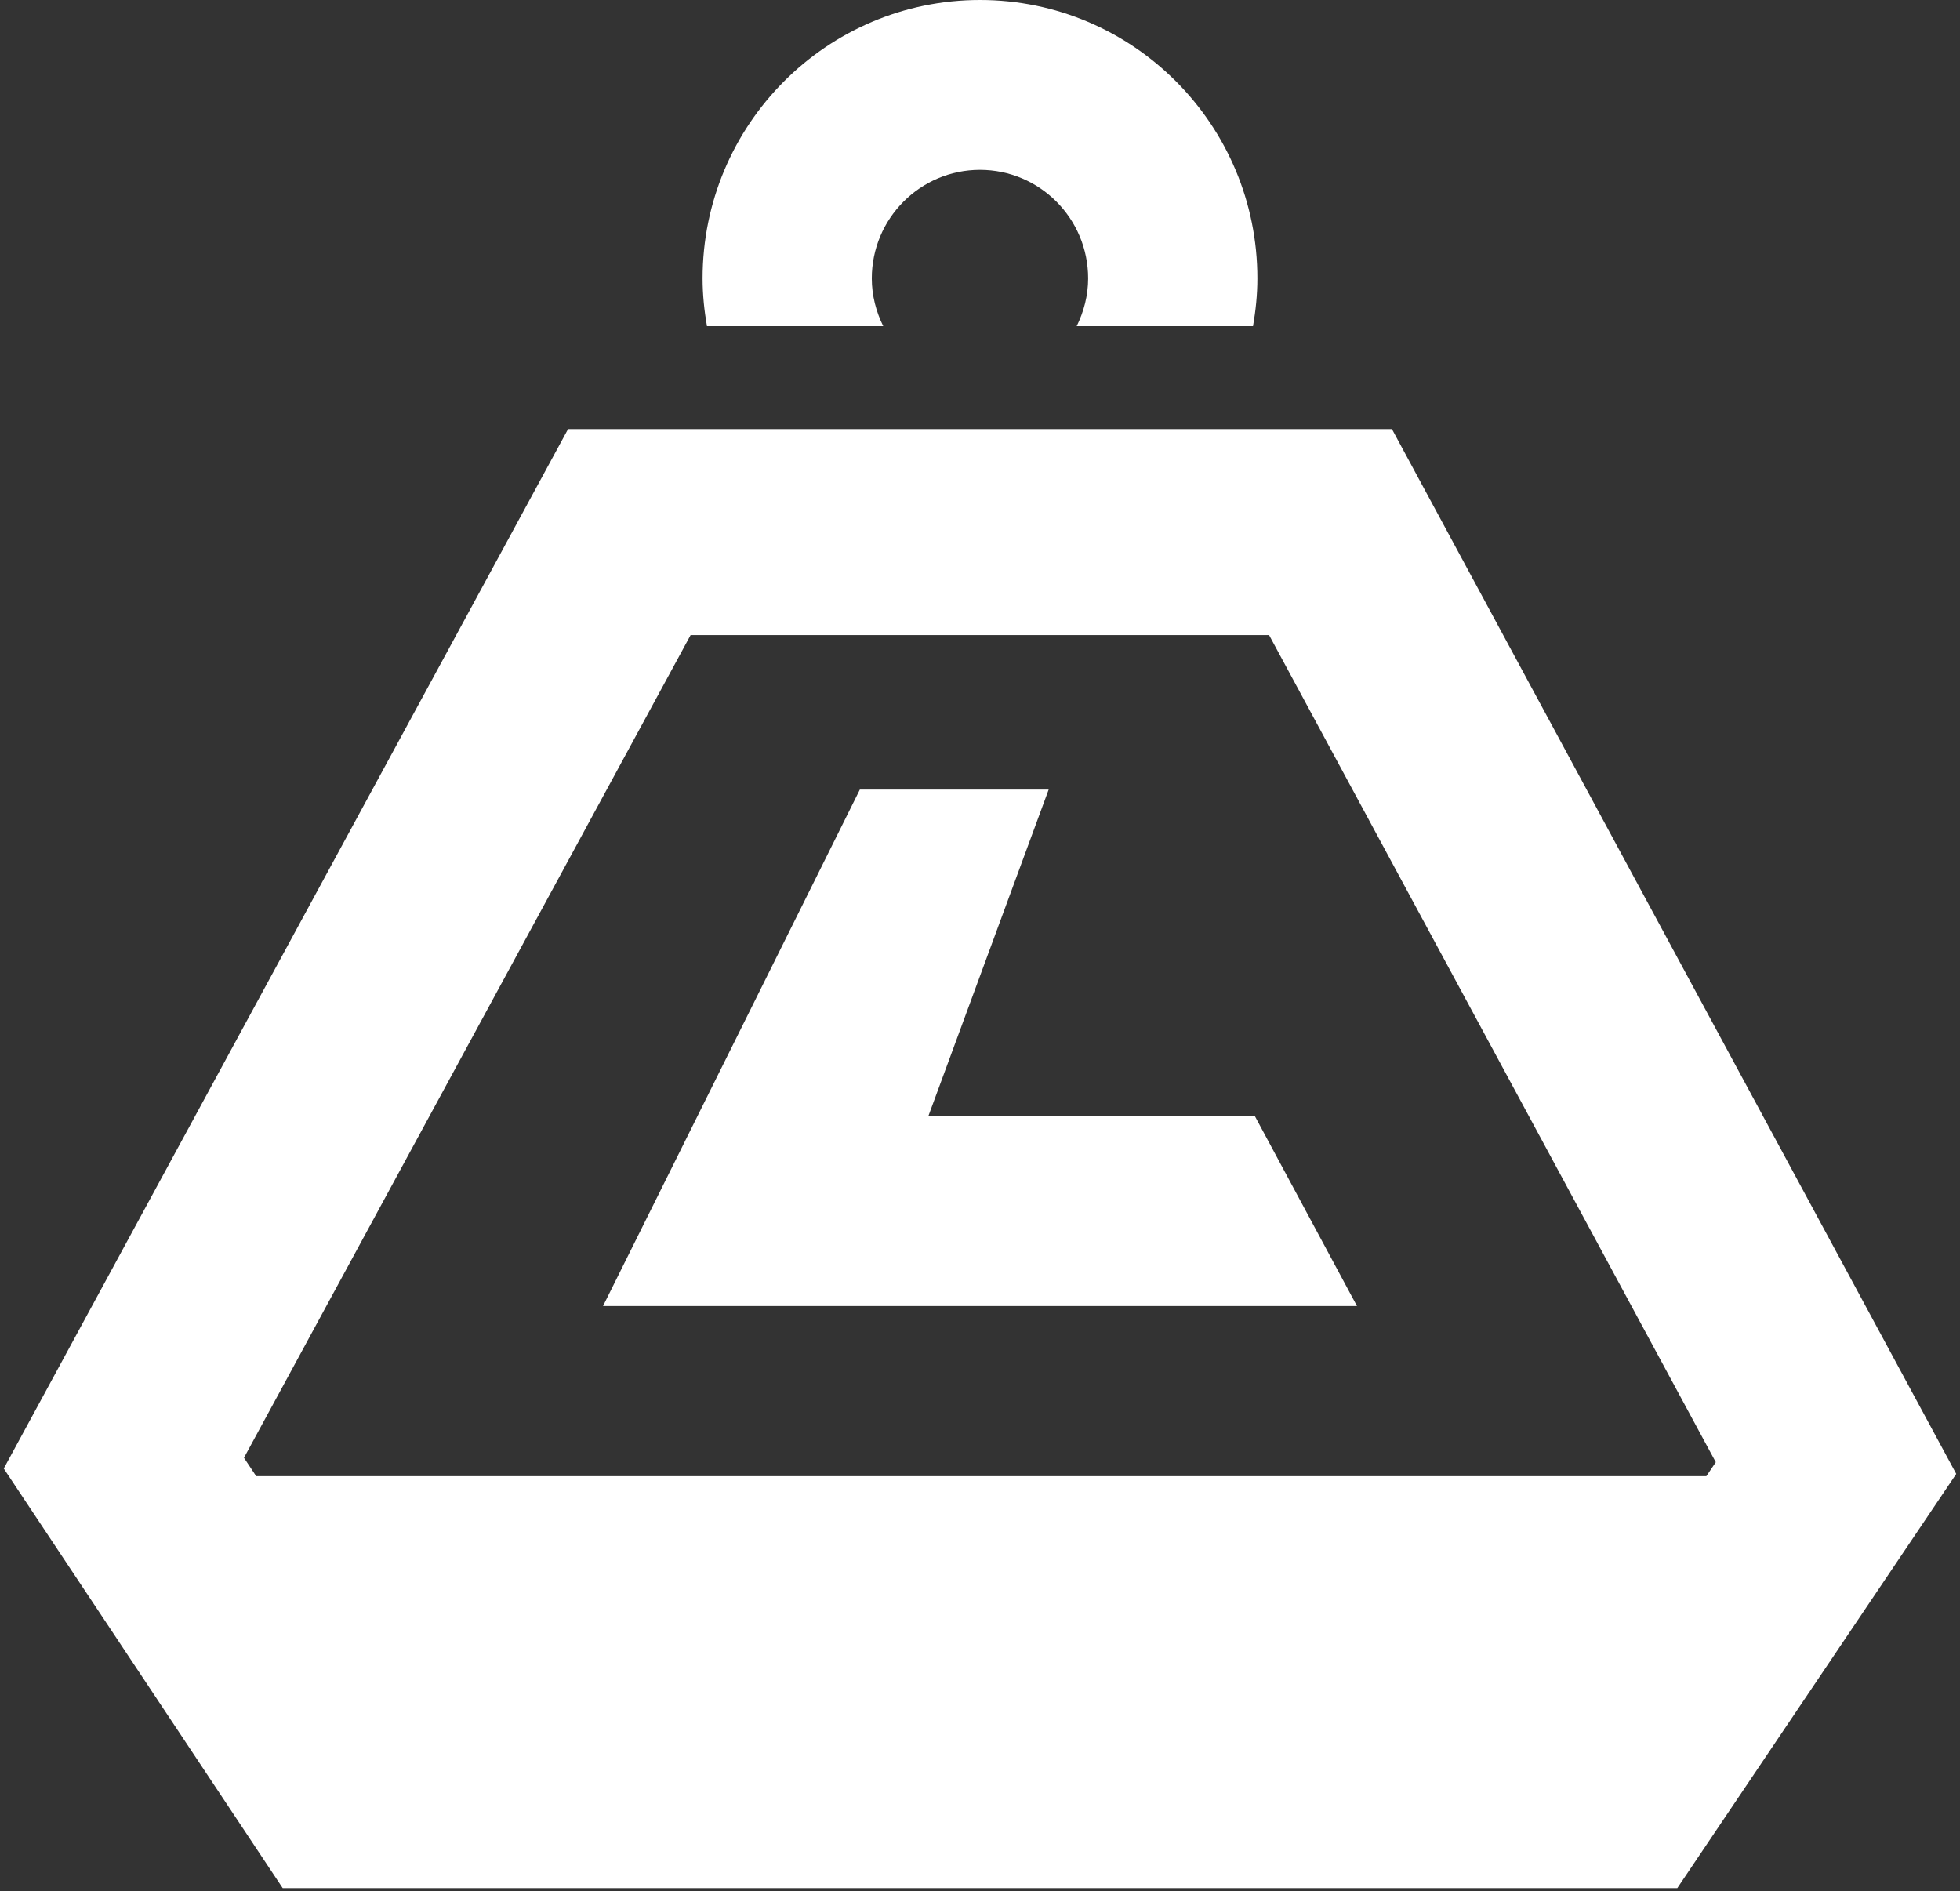 <svg viewBox="0 0 256 247" xmlns="http://www.w3.org/2000/svg" preserveAspectRatio="xMidYMid">
    <rect x="0" y="0" width="256" height="247" fill="#333333" stroke="none"/>
    <g fill="#fff">
        <path d="M165.759 82.951l58.343 108.03-19.343 28.728H51.344l-19.478-29.302L90.201 82.95h75.558zm16.047-26.903H74.194L.493 191.81l36.431 54.802h182.152l36.431-54.102-73.7-136.462z"/>
        <path d="M163.87 145.725h-42.596l15.694-42.596h-24.661l-33.544 67.455h98.474l-13.366-24.859zM9.178 192.806l44.838 40.354h152.451l44.839-40.354H9.178zM128 0c-20.011 0-36.234 16.28-36.234 36.369 0 2.13.22 4.2.57 6.228h23.024c-.928-1.888-1.493-3.982-1.493-6.228 0-7.834 6.327-14.183 14.129-14.183 7.806 0 14.128 6.35 14.128 14.183 0 2.246-.57 4.34-1.493 6.228h23.03c.349-2.027.569-4.103.569-6.228C164.234 16.28 148.01 0 128 0z"/>
    </g>
</svg>
